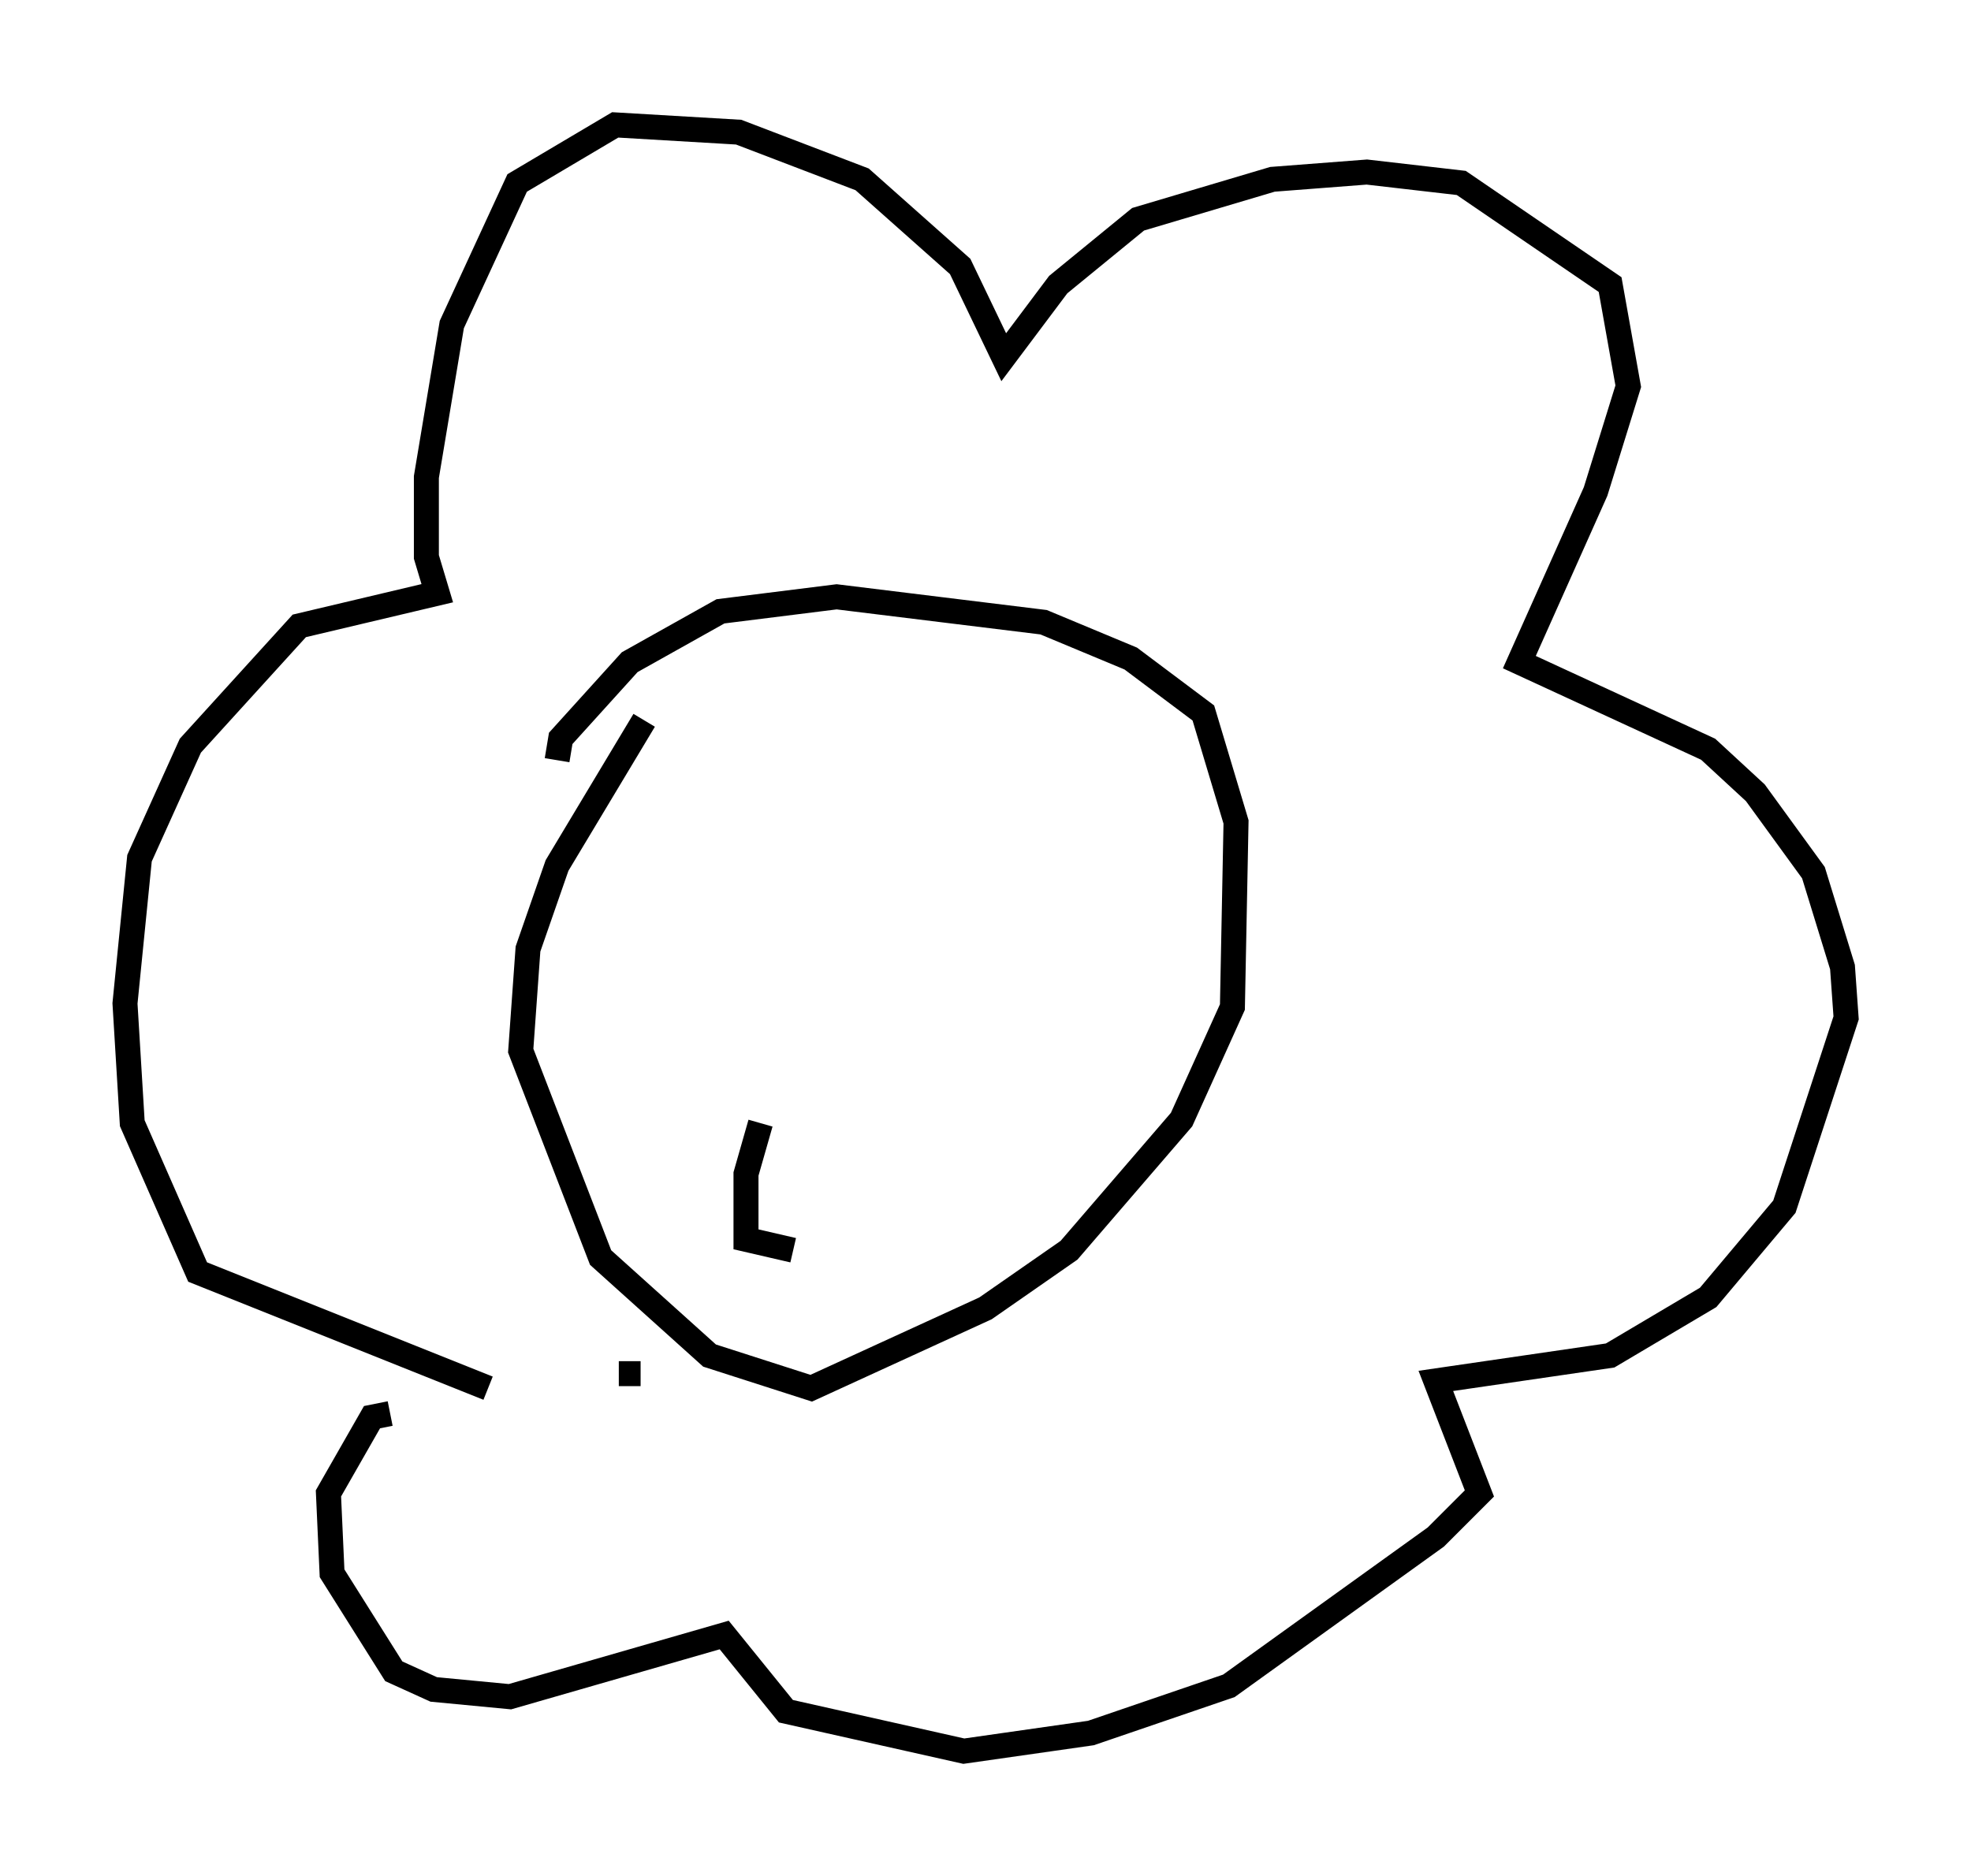 <?xml version="1.0" encoding="utf-8" ?>
<svg baseProfile="full" height="75.072" version="1.1" width="78.849" xmlns="http://www.w3.org/2000/svg" xmlns:ev="http://www.w3.org/2001/xml-events" xmlns:xlink="http://www.w3.org/1999/xlink"><defs /><rect fill="white" height="75.072" width="78.849" x="0" y="0" /><path d="M29.547, 27.223 m-3.777, 1.598 l-3.486, 5.81 -1.162, 3.341 l-0.291, 4.067 3.196, 8.279 l4.358, 3.922 4.067, 1.307 l6.972, -3.196 3.341, -2.324 l4.503, -5.229 2.034, -4.503 l0.145, -7.408 -1.307, -4.358 l-2.905, -2.179 -3.486, -1.453 l-8.279, -1.017 -4.648, 0.581 l-3.631, 2.034 -2.76, 3.05 l-0.145, 0.872 m3.341, 24.547 l-0.872, 0.0 m-5.229, 0.581 l-11.62, -4.648 -2.615, -5.955 l-0.291, -4.793 0.581, -5.81 l2.034, -4.503 4.358, -4.793 l5.52, -1.307 -0.436, -1.453 l0.0, -3.196 1.017, -6.101 l2.615, -5.665 3.922, -2.324 l4.939, 0.291 4.939, 1.888 l3.922, 3.486 1.743, 3.631 l2.179, -2.905 3.196, -2.615 l5.374, -1.598 3.777, -0.291 l3.777, 0.436 5.955, 4.067 l0.726, 4.067 -1.307, 4.212 l-3.05, 6.827 7.553, 3.486 l1.888, 1.743 2.324, 3.196 l1.162, 3.777 0.145, 2.034 l-2.469, 7.553 -3.05, 3.631 l-3.922, 2.324 -6.972, 1.017 l1.743, 4.503 -1.743, 1.743 l-8.279, 5.955 -5.52, 1.888 l-5.084, 0.726 -7.117, -1.598 l-2.469, -3.05 -8.57, 2.469 l-3.05, -0.291 -1.598, -0.726 l-2.469, -3.922 -0.145, -3.196 l1.743, -3.05 0.726, -0.145 m14.816, -11.62 l-0.581, 2.034 0.0, 2.615 l1.888, 0.436 " fill="none" stroke="black" stroke-width="1" /></svg>